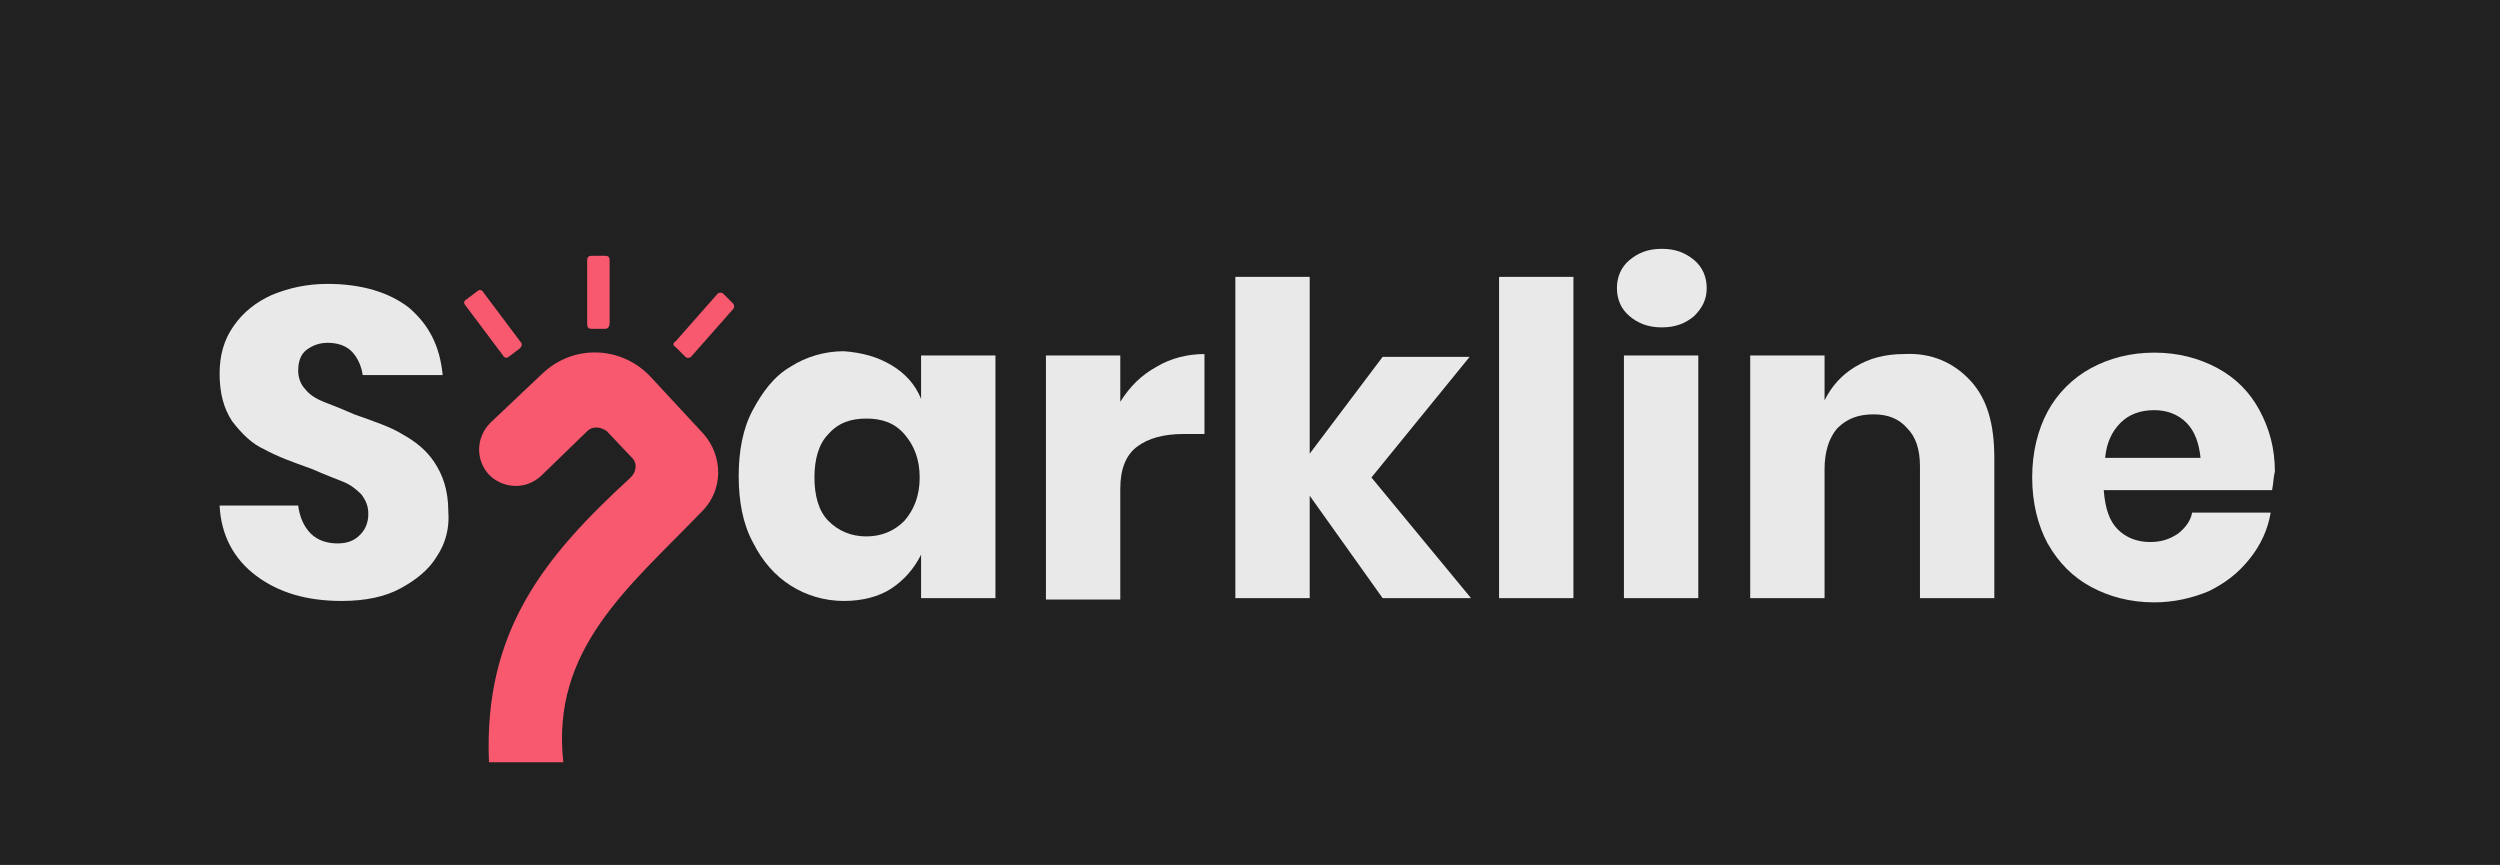 <svg width="211" height="73" viewBox="0 0 211 73" fill="none" xmlns="http://www.w3.org/2000/svg">
<rect width="211" height="73" fill="#212121"/>
<path d="M41.269 64.337H47.545C46.479 54.746 53.11 49.536 59.267 43.142C61.043 41.366 61.043 38.524 59.386 36.63L54.886 31.775C52.4 29.17 48.374 29.052 45.769 31.538L41.388 35.682C40.203 36.867 40.085 38.761 41.269 40.063C42.453 41.248 44.348 41.366 45.65 40.182L49.558 36.393C50.031 35.919 50.742 36.038 51.215 36.393L53.347 38.643C53.82 39.116 53.702 39.827 53.228 40.3C46.005 46.931 40.796 53.207 41.269 64.337Z" fill="#F8596F"/>
<path d="M36.888 46.931C36.178 48.115 35.112 48.944 33.81 49.655C32.507 50.365 30.849 50.72 28.837 50.72C25.876 50.72 23.508 50.01 21.614 48.589C19.719 47.168 18.654 45.155 18.535 42.669H25.166C25.284 43.616 25.64 44.445 26.232 45.037C26.824 45.629 27.652 45.865 28.481 45.865C29.31 45.865 29.902 45.629 30.376 45.155C30.849 44.681 31.086 44.089 31.086 43.379C31.086 42.669 30.849 42.195 30.494 41.721C30.021 41.248 29.547 40.892 28.955 40.656C28.363 40.419 27.416 40.064 26.35 39.59C24.692 38.998 23.39 38.524 22.324 37.932C21.259 37.459 20.43 36.63 19.601 35.564C18.89 34.498 18.535 33.196 18.535 31.538C18.535 29.999 18.89 28.697 19.719 27.512C20.548 26.328 21.614 25.5 22.916 24.907C24.337 24.315 25.876 23.96 27.652 23.96C30.494 23.96 32.862 24.671 34.52 25.973C36.178 27.394 37.125 29.17 37.362 31.657H30.613C30.494 30.828 30.139 30.117 29.665 29.644C29.192 29.17 28.481 28.933 27.652 28.933C26.942 28.933 26.35 29.17 25.876 29.525C25.403 29.881 25.166 30.473 25.166 31.302C25.166 31.893 25.403 32.486 25.758 32.841C26.113 33.314 26.705 33.67 27.297 33.906C27.889 34.143 28.837 34.498 29.902 34.972C31.56 35.564 32.981 36.038 33.928 36.63C34.994 37.222 35.941 37.932 36.651 38.998C37.362 40.064 37.836 41.366 37.836 43.142C37.954 44.563 37.599 45.865 36.888 46.931Z" fill="#E9E9E9"/>
<path d="M75.253 30.828C76.437 31.538 77.266 32.485 77.739 33.669V29.999H84.015V50.483H77.739V46.813C77.147 47.997 76.318 48.944 75.253 49.654C74.187 50.365 72.766 50.72 71.227 50.72C69.569 50.72 68.03 50.246 66.727 49.418C65.425 48.589 64.359 47.405 63.53 45.747C62.702 44.208 62.346 42.313 62.346 40.182C62.346 38.051 62.702 36.156 63.53 34.617C64.359 33.078 65.306 31.775 66.727 30.946C68.03 30.117 69.569 29.644 71.227 29.644C72.766 29.762 74.069 30.117 75.253 30.828ZM69.924 36.63C69.095 37.459 68.74 38.761 68.74 40.3C68.74 41.84 69.095 43.142 69.924 43.971C70.753 44.8 71.819 45.273 73.121 45.273C74.424 45.273 75.489 44.8 76.318 43.971C77.147 43.024 77.621 41.84 77.621 40.3C77.621 38.761 77.147 37.577 76.318 36.63C75.489 35.682 74.424 35.327 73.121 35.327C71.819 35.327 70.753 35.682 69.924 36.63Z" fill="#E9E9E9"/>
<path d="M97.631 30.946C98.815 30.236 100.236 29.881 101.657 29.881V36.63H99.88C98.223 36.63 96.92 36.985 95.973 37.695C95.026 38.406 94.552 39.59 94.552 41.248V50.602H88.277V29.999H94.552V33.906C95.381 32.604 96.328 31.657 97.631 30.946Z" fill="#E9E9E9"/>
<path d="M116.696 50.483L110.539 41.84V50.483H104.263V23.368H110.539V38.288L116.696 30.117H124.037L115.749 40.3L124.156 50.483H116.696V50.483Z" fill="#E9E9E9"/>
<path d="M132.797 23.368V50.483H126.521V23.368H132.797Z" fill="#E9E9E9"/>
<path d="M137.534 21.947C138.244 21.355 139.073 21 140.257 21C141.441 21 142.27 21.355 142.981 21.947C143.691 22.539 144.046 23.368 144.046 24.315C144.046 25.263 143.691 25.973 142.981 26.683C142.27 27.276 141.441 27.631 140.257 27.631C139.073 27.631 138.244 27.276 137.534 26.683C136.823 26.091 136.468 25.263 136.468 24.315C136.468 23.368 136.823 22.539 137.534 21.947ZM143.336 29.999V50.483H137.06V29.999H143.336Z" fill="#E9E9E9"/>
<path d="M166.307 32.13C167.728 33.67 168.32 35.801 168.32 38.643V50.483H162.045V39.353C162.045 37.932 161.69 36.867 160.979 36.156C160.269 35.327 159.321 34.972 158.137 34.972C156.835 34.972 155.888 35.327 155.059 36.156C154.348 36.985 153.993 38.169 153.993 39.59V50.483H147.718V29.999H153.993V33.788C154.585 32.604 155.414 31.657 156.598 30.946C157.782 30.236 159.085 29.881 160.742 29.881C162.992 29.762 164.887 30.591 166.307 32.13Z" fill="#E9E9E9"/>
<path d="M191.764 41.366H177.555C177.674 42.905 178.029 43.971 178.739 44.681C179.45 45.392 180.397 45.747 181.463 45.747C182.41 45.747 183.12 45.51 183.831 45.037C184.423 44.563 184.896 43.971 185.015 43.261H191.646C191.409 44.681 190.817 45.984 189.87 47.168C188.922 48.352 187.857 49.181 186.436 49.891C185.015 50.483 183.476 50.839 181.818 50.839C179.805 50.839 178.029 50.365 176.49 49.536C174.95 48.707 173.766 47.523 172.819 45.865C171.99 44.326 171.516 42.432 171.516 40.3C171.516 38.169 171.99 36.275 172.819 34.735C173.648 33.196 174.95 31.893 176.49 31.065C178.029 30.236 179.805 29.762 181.818 29.762C183.831 29.762 185.607 30.236 187.146 31.065C188.685 31.893 189.87 33.078 190.698 34.617C191.527 36.156 192.001 37.814 192.001 39.827C191.882 40.182 191.882 40.774 191.764 41.366ZM184.541 35.682C183.831 34.972 182.884 34.617 181.818 34.617C180.634 34.617 179.687 34.972 178.976 35.682C178.266 36.393 177.792 37.34 177.674 38.643H185.725C185.607 37.459 185.252 36.393 184.541 35.682Z" fill="#E9E9E9"/>
<path d="M43.873 29.407L42.925 30.117C42.807 30.236 42.57 30.236 42.452 29.999L39.255 25.736C39.136 25.618 39.136 25.381 39.373 25.263L40.321 24.552C40.439 24.434 40.676 24.434 40.794 24.671L43.991 28.933C44.109 29.052 43.991 29.289 43.873 29.407Z" fill="#F8596F"/>
<path d="M57.017 29.288L57.846 30.117C57.964 30.236 58.201 30.236 58.319 30.117L61.872 26.091C61.99 25.973 61.99 25.736 61.872 25.618L61.043 24.789C60.924 24.671 60.688 24.671 60.569 24.789L57.017 28.815C56.78 28.933 56.78 29.17 57.017 29.288Z" fill="#F8596F"/>
<path d="M51.097 27.749H49.913C49.676 27.749 49.558 27.631 49.558 27.394V21.947C49.558 21.71 49.676 21.592 49.913 21.592H51.097C51.334 21.592 51.452 21.71 51.452 21.947V27.276C51.452 27.512 51.334 27.749 51.097 27.749Z" fill="#F8596F"/>
</svg>
